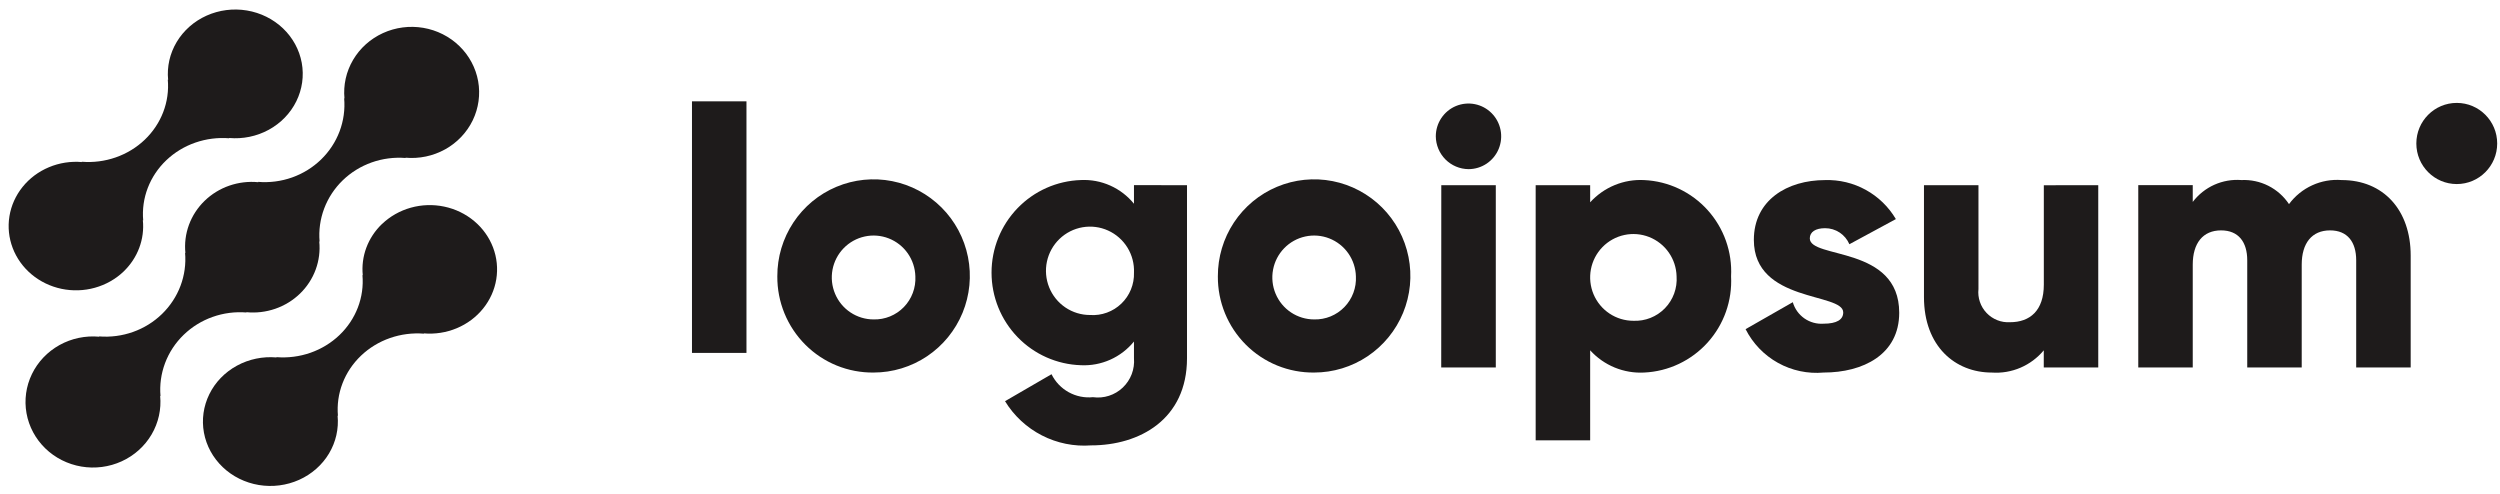 <svg width="172" height="34" viewBox="0 0 172 34" fill="none" xmlns="http://www.w3.org/2000/svg">
<path d="M26.279 15.412C25.801 15.871 25.435 16.425 25.206 17.035C24.978 17.645 24.894 18.295 24.959 18.94L24.936 18.918C25.003 19.677 24.896 20.44 24.622 21.155C24.348 21.87 23.914 22.519 23.35 23.058C22.786 23.596 22.105 24.01 21.356 24.272C20.607 24.533 19.807 24.635 19.012 24.571L19.034 24.593C18.083 24.509 17.128 24.706 16.299 25.159C15.47 25.611 14.807 26.296 14.402 27.121C13.996 27.946 13.867 28.871 14.031 29.768C14.196 30.666 14.647 31.493 15.323 32.138C15.998 32.782 16.866 33.211 17.807 33.368C18.748 33.524 19.716 33.4 20.581 33.012C21.445 32.624 22.163 31.991 22.636 31.2C23.109 30.408 23.315 29.497 23.226 28.589L23.25 28.611C23.183 27.852 23.29 27.089 23.564 26.374C23.838 25.659 24.272 25.01 24.837 24.471C25.401 23.933 26.081 23.519 26.831 23.257C27.58 22.996 28.38 22.893 29.175 22.957L29.151 22.936C29.928 23.002 30.71 22.881 31.424 22.582C32.139 22.284 32.763 21.818 33.238 21.228C33.714 20.639 34.026 19.944 34.145 19.208C34.264 18.473 34.187 17.72 33.92 17.021C33.654 16.322 33.206 15.698 32.62 15.207C32.033 14.717 31.327 14.375 30.565 14.215C29.803 14.054 29.012 14.08 28.263 14.289C27.515 14.498 26.834 14.885 26.283 15.412H26.279Z" fill="#1E1B1B"/>
<path d="M16.968 21.5L16.944 21.478C17.62 21.544 18.302 21.464 18.942 21.242C19.581 21.021 20.162 20.664 20.643 20.198C21.123 19.732 21.491 19.167 21.719 18.546C21.948 17.924 22.031 17.262 21.964 16.605L21.988 16.627C21.921 15.855 22.028 15.078 22.302 14.35C22.576 13.622 23.01 12.96 23.574 12.412C24.138 11.864 24.819 11.442 25.568 11.176C26.317 10.91 27.117 10.806 27.912 10.871L27.888 10.849C28.84 10.936 29.795 10.735 30.625 10.275C31.454 9.815 32.117 9.117 32.524 8.278C32.93 7.438 33.06 6.496 32.896 5.582C32.731 4.668 32.281 3.825 31.605 3.169C30.93 2.513 30.062 2.075 29.121 1.915C28.18 1.756 27.212 1.882 26.347 2.277C25.483 2.672 24.765 3.316 24.291 4.122C23.817 4.928 23.611 5.856 23.7 6.78L23.678 6.757C23.745 7.529 23.638 8.307 23.364 9.035C23.09 9.763 22.656 10.424 22.092 10.972C21.527 11.52 20.847 11.942 20.098 12.208C19.348 12.474 18.548 12.578 17.753 12.513L17.776 12.536C17.1 12.47 16.418 12.551 15.778 12.772C15.138 12.994 14.557 13.351 14.077 13.817C13.596 14.283 13.229 14.847 13 15.469C12.772 16.09 12.688 16.753 12.756 17.41L12.733 17.387C12.8 18.16 12.693 18.937 12.419 19.665C12.145 20.393 11.71 21.054 11.146 21.602C10.582 22.15 9.902 22.572 9.152 22.838C8.403 23.104 7.603 23.209 6.808 23.144L6.831 23.166C5.88 23.079 4.925 23.279 4.095 23.739C3.266 24.2 2.602 24.897 2.196 25.737C1.789 26.577 1.66 27.518 1.824 28.432C1.988 29.347 2.439 30.189 3.114 30.846C3.79 31.502 4.657 31.939 5.598 32.099C6.539 32.259 7.508 32.133 8.372 31.738C9.237 31.343 9.955 30.699 10.428 29.893C10.902 29.087 11.108 28.159 11.019 27.235L11.043 27.257C10.976 26.484 11.083 25.707 11.357 24.979C11.631 24.251 12.065 23.59 12.63 23.042C13.194 22.494 13.874 22.072 14.623 21.806C15.373 21.539 16.173 21.435 16.968 21.5V21.5Z" fill="#1E1B1B"/>
<path d="M8.509 18.674C8.987 18.215 9.353 17.66 9.581 17.05C9.809 16.441 9.894 15.79 9.828 15.146L9.852 15.168C9.785 14.409 9.892 13.645 10.166 12.93C10.44 12.215 10.875 11.565 11.439 11.027C12.004 10.489 12.684 10.074 13.434 9.813C14.184 9.552 14.984 9.45 15.779 9.514L15.755 9.493C16.706 9.578 17.661 9.381 18.49 8.929C19.319 8.477 19.982 7.792 20.388 6.967C20.794 6.143 20.924 5.219 20.76 4.321C20.595 3.423 20.145 2.596 19.47 1.952C18.794 1.308 17.927 0.878 16.987 0.721C16.046 0.564 15.078 0.688 14.214 1.075C13.349 1.463 12.632 2.096 12.158 2.887C11.684 3.678 11.478 4.589 11.567 5.496L11.544 5.475C11.611 6.233 11.504 6.997 11.23 7.712C10.956 8.427 10.522 9.076 9.958 9.614C9.394 10.153 8.713 10.567 7.964 10.828C7.215 11.09 6.415 11.192 5.62 11.128L5.642 11.15C4.865 11.083 4.084 11.205 3.369 11.504C2.655 11.802 2.031 12.268 1.556 12.858C1.08 13.448 0.768 14.143 0.649 14.878C0.53 15.614 0.607 16.366 0.874 17.065C1.141 17.765 1.588 18.388 2.175 18.879C2.761 19.369 3.468 19.71 4.23 19.871C4.991 20.031 5.783 20.006 6.531 19.796C7.28 19.587 7.961 19.201 8.511 18.674H8.509Z" fill="#1E1B1B"/>
<path d="M47.608 6.972H51.357V24.28H47.608V6.972Z" fill="#1E1B1B"/>
<path d="M53.48 19.011C53.474 17.695 53.858 16.407 54.583 15.311C55.307 14.214 56.34 13.358 57.55 12.851C58.759 12.344 60.092 12.209 61.378 12.462C62.665 12.716 63.847 13.347 64.776 14.275C65.705 15.203 66.338 16.388 66.596 17.678C66.854 18.968 66.724 20.305 66.224 21.521C65.723 22.738 64.874 23.777 63.785 24.509C62.695 25.24 61.413 25.631 60.102 25.631C59.232 25.641 58.369 25.476 57.562 25.148C56.756 24.819 56.023 24.332 55.407 23.716C54.79 23.099 54.302 22.366 53.971 21.558C53.64 20.75 53.473 19.884 53.48 19.011ZM62.977 19.011C62.961 18.444 62.779 17.894 62.454 17.43C62.128 16.966 61.674 16.608 61.147 16.402C60.621 16.196 60.045 16.15 59.493 16.271C58.94 16.391 58.435 16.672 58.041 17.079C57.647 17.485 57.381 18 57.276 18.557C57.172 19.115 57.234 19.691 57.454 20.213C57.673 20.736 58.042 21.182 58.513 21.495C58.984 21.809 59.537 21.976 60.102 21.976C60.49 21.987 60.875 21.916 61.233 21.77C61.592 21.623 61.917 21.404 62.187 21.125C62.457 20.847 62.666 20.515 62.802 20.151C62.938 19.787 62.998 19.399 62.977 19.011Z" fill="#1E1B1B"/>
<path d="M81.666 12.741V24.648C81.666 28.861 78.392 30.642 75.068 30.642C73.898 30.73 72.727 30.493 71.682 29.956C70.637 29.42 69.76 28.605 69.146 27.602L72.344 25.746C72.602 26.269 73.013 26.701 73.523 26.983C74.032 27.265 74.615 27.385 75.193 27.326C75.563 27.377 75.94 27.345 76.295 27.23C76.651 27.116 76.976 26.923 77.247 26.665C77.518 26.407 77.728 26.092 77.862 25.742C77.995 25.392 78.048 25.016 78.017 24.643V23.496C77.578 24.035 77.019 24.464 76.385 24.747C75.752 25.03 75.061 25.16 74.368 25.127C72.719 25.075 71.155 24.381 70.007 23.192C68.86 22.003 68.218 20.412 68.218 18.757C68.218 17.102 68.86 15.511 70.007 14.322C71.155 13.133 72.719 12.439 74.368 12.387C75.061 12.354 75.752 12.484 76.385 12.767C77.019 13.05 77.578 13.478 78.017 14.018V12.738L81.666 12.741ZM78.018 18.759C78.043 18.152 77.887 17.552 77.57 17.036C77.252 16.52 76.788 16.11 76.237 15.861C75.686 15.611 75.073 15.533 74.477 15.636C73.881 15.739 73.329 16.019 72.893 16.439C72.457 16.86 72.156 17.401 72.029 17.995C71.903 18.588 71.956 19.206 72.182 19.769C72.408 20.332 72.797 20.814 73.298 21.153C73.799 21.492 74.39 21.673 74.995 21.672C75.389 21.7 75.784 21.644 76.155 21.509C76.527 21.374 76.865 21.163 77.15 20.888C77.435 20.614 77.659 20.283 77.809 19.916C77.958 19.549 78.03 19.155 78.018 18.759Z" fill="#1E1B1B"/>
<path d="M83.789 19.011C83.784 17.695 84.168 16.407 84.892 15.311C85.617 14.214 86.649 13.358 87.859 12.851C89.068 12.344 90.401 12.209 91.687 12.462C92.974 12.716 94.156 13.347 95.085 14.275C96.014 15.203 96.647 16.388 96.905 17.678C97.163 18.968 97.033 20.305 96.533 21.521C96.032 22.738 95.183 23.777 94.094 24.509C93.004 25.24 91.722 25.631 90.412 25.631C89.541 25.641 88.678 25.476 87.872 25.148C87.065 24.819 86.332 24.332 85.716 23.716C85.099 23.099 84.611 22.366 84.28 21.558C83.949 20.75 83.782 19.884 83.789 19.011ZM93.286 19.011C93.27 18.444 93.088 17.894 92.763 17.43C92.437 16.966 91.983 16.608 91.456 16.402C90.93 16.196 90.354 16.15 89.802 16.271C89.249 16.391 88.744 16.672 88.35 17.079C87.956 17.485 87.69 18 87.586 18.557C87.481 19.115 87.543 19.691 87.763 20.213C87.983 20.736 88.351 21.182 88.822 21.495C89.293 21.809 89.846 21.976 90.412 21.976C90.799 21.987 91.184 21.916 91.543 21.77C91.901 21.623 92.226 21.404 92.496 21.125C92.766 20.847 92.975 20.515 93.111 20.151C93.247 19.787 93.307 19.399 93.286 19.011Z" fill="#1E1B1B"/>
<path d="M98.783 9.38C98.783 8.933 98.915 8.497 99.162 8.126C99.409 7.755 99.76 7.465 100.171 7.294C100.582 7.124 101.034 7.079 101.471 7.166C101.907 7.253 102.308 7.468 102.622 7.784C102.937 8.099 103.151 8.502 103.238 8.939C103.325 9.377 103.28 9.831 103.11 10.244C102.94 10.656 102.651 11.009 102.282 11.257C101.912 11.505 101.477 11.637 101.032 11.637C100.437 11.631 99.869 11.392 99.448 10.97C99.028 10.547 98.789 9.977 98.783 9.38ZM99.161 12.741H102.911V25.281H99.156L99.161 12.741Z" fill="#1E1B1B"/>
<path d="M119.098 19.011C119.141 19.84 119.021 20.669 118.744 21.451C118.467 22.233 118.038 22.952 117.483 23.567C116.928 24.182 116.257 24.681 115.51 25.035C114.762 25.39 113.951 25.592 113.125 25.631C112.431 25.669 111.736 25.551 111.092 25.287C110.449 25.022 109.871 24.617 109.403 24.101V30.296H105.654V12.74H109.403V13.918C109.872 13.403 110.449 12.998 111.093 12.733C111.736 12.469 112.431 12.351 113.125 12.39C113.951 12.428 114.762 12.63 115.51 12.985C116.258 13.339 116.929 13.838 117.484 14.453C118.039 15.069 118.468 15.788 118.745 16.57C119.022 17.352 119.142 18.182 119.098 19.011ZM115.349 19.011C115.335 18.424 115.148 17.854 114.812 17.373C114.477 16.892 114.007 16.522 113.463 16.307C112.918 16.093 112.322 16.044 111.751 16.168C111.179 16.291 110.656 16.582 110.247 17.002C109.839 17.422 109.563 17.954 109.454 18.531C109.346 19.108 109.409 19.704 109.636 20.245C109.864 20.786 110.245 21.248 110.732 21.572C111.22 21.897 111.792 22.07 112.377 22.07C112.778 22.088 113.179 22.02 113.553 21.872C113.927 21.724 114.265 21.497 114.546 21.209C114.827 20.92 115.043 20.575 115.182 20.196C115.32 19.817 115.377 19.413 115.349 19.011Z" fill="#1E1B1B"/>
<path d="M130.666 21.518C130.666 24.402 128.168 25.631 125.469 25.631C124.379 25.73 123.284 25.498 122.326 24.966C121.368 24.434 120.592 23.626 120.096 22.646L123.344 20.791C123.475 21.244 123.757 21.638 124.143 21.907C124.529 22.176 124.996 22.304 125.464 22.27C126.363 22.27 126.814 21.994 126.814 21.494C126.814 20.113 120.665 20.841 120.665 16.503C120.665 13.768 122.965 12.39 125.564 12.39C126.541 12.359 127.508 12.591 128.365 13.063C129.222 13.535 129.937 14.229 130.436 15.073L127.238 16.803C127.097 16.474 126.864 16.195 126.566 15.998C126.269 15.802 125.92 15.698 125.564 15.7C124.914 15.7 124.514 15.953 124.514 16.401C124.519 17.832 130.666 16.878 130.666 21.518Z" fill="#1E1B1B"/>
<path d="M144.36 12.741V25.281H140.611V24.102C140.179 24.622 139.629 25.032 139.009 25.298C138.388 25.564 137.713 25.679 137.039 25.632C134.515 25.632 132.369 23.827 132.369 20.439V12.741H136.118V19.888C136.086 20.186 136.12 20.488 136.217 20.772C136.314 21.057 136.471 21.316 136.678 21.533C136.885 21.75 137.136 21.919 137.415 22.029C137.693 22.139 137.992 22.186 138.291 22.168C139.666 22.168 140.615 21.366 140.615 19.585V12.745L144.36 12.741Z" fill="#1E1B1B"/>
<path d="M165.855 17.581V25.28H162.106V17.906C162.106 16.652 161.507 15.85 160.308 15.85C159.058 15.85 158.358 16.728 158.358 18.208V25.28H154.61V17.906C154.61 16.652 154.01 15.85 152.81 15.85C151.561 15.85 150.861 16.728 150.861 18.208V25.28H147.113V12.739H150.861V13.892C151.25 13.381 151.76 12.975 152.345 12.712C152.93 12.45 153.571 12.338 154.21 12.388C154.851 12.357 155.49 12.493 156.064 12.783C156.637 13.073 157.126 13.507 157.483 14.043C157.898 13.482 158.448 13.036 159.082 12.747C159.716 12.457 160.412 12.334 161.107 12.388C163.976 12.39 165.855 14.446 165.855 17.581Z" fill="#1E1B1B"/>
<path d="M169.026 12.663C170.562 12.663 171.807 11.413 171.807 9.871C171.807 8.33 170.562 7.08 169.026 7.08C167.489 7.08 166.244 8.33 166.244 9.871C166.244 11.413 167.489 12.663 169.026 12.663Z" fill="#1E1B1B"/>
</svg>
